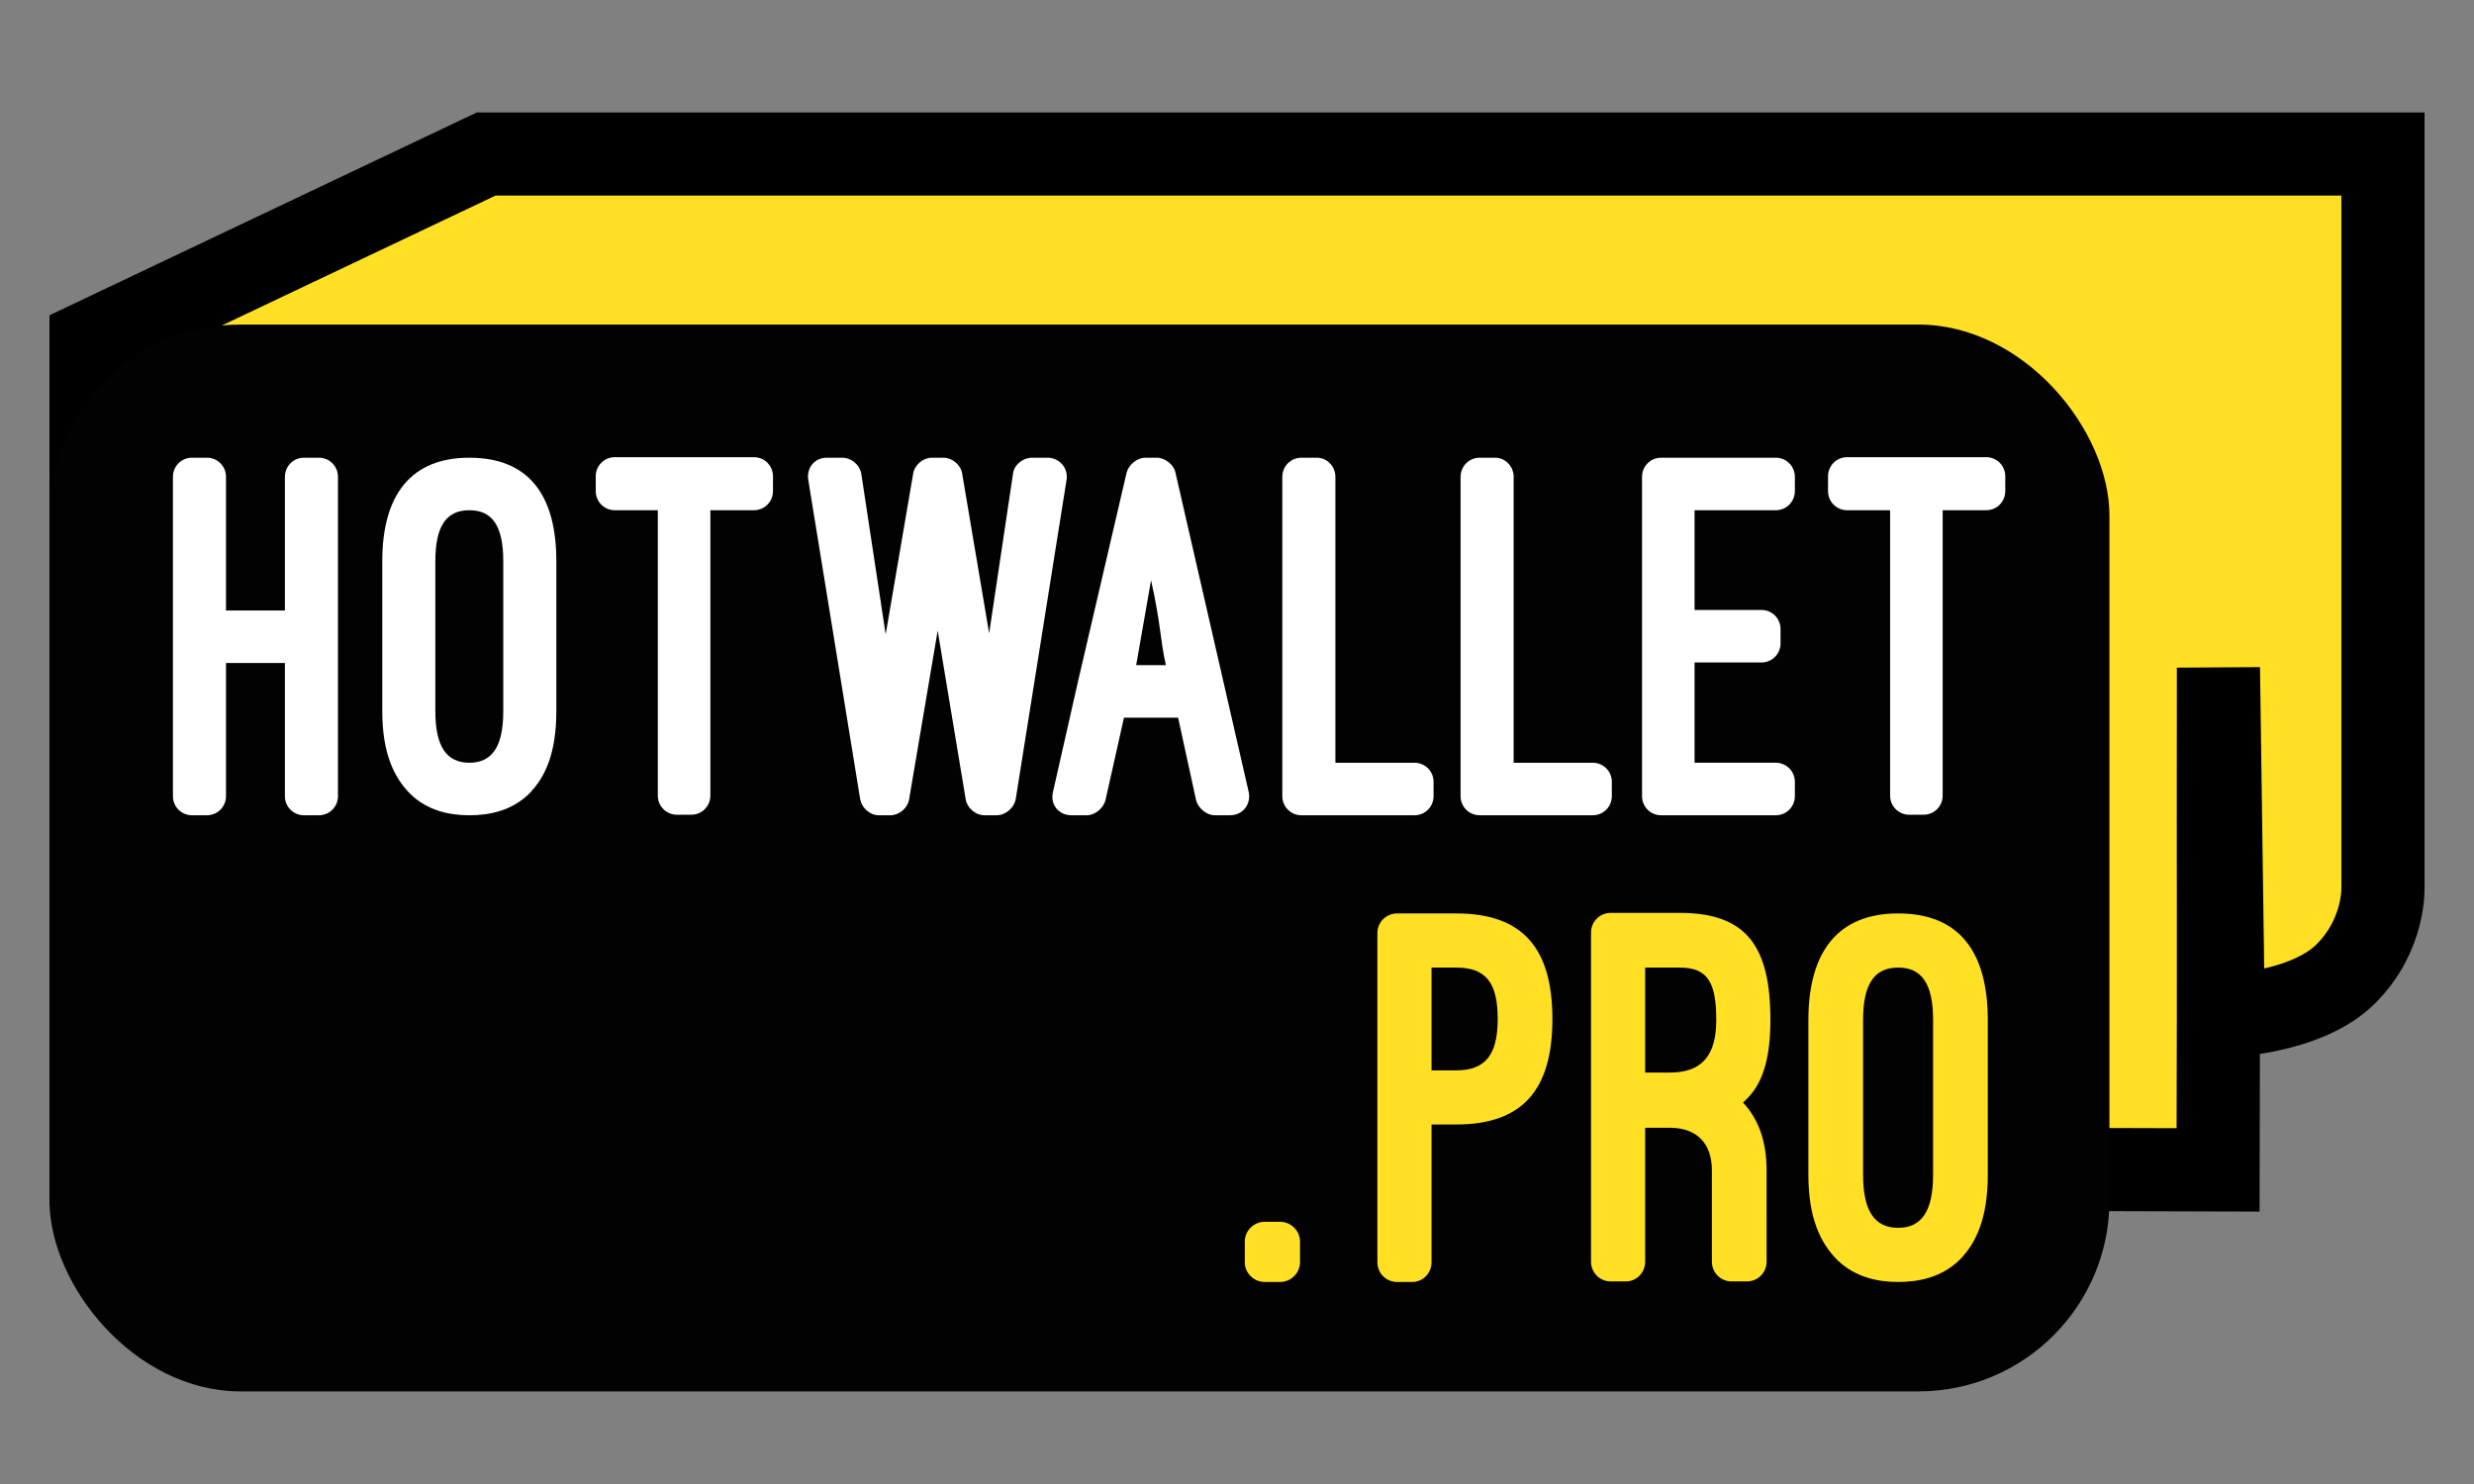 <?xml version="1.0" encoding="UTF-8" standalone="no"?>
<!-- Generator: Adobe Illustrator 18.1.1, SVG Export Plug-In . SVG Version: 6.00 Build 0)  -->

<svg
   xmlns:dc="http://purl.org/dc/elements/1.1/"
   xmlns:cc="http://creativecommons.org/ns#"
   xmlns:rdf="http://www.w3.org/1999/02/22-rdf-syntax-ns#"
   xmlns:svg="http://www.w3.org/2000/svg"
   xmlns="http://www.w3.org/2000/svg"
   xmlns:sodipodi="http://sodipodi.sourceforge.net/DTD/sodipodi-0.dtd"
   xmlns:inkscape="http://www.inkscape.org/namespaces/inkscape"
   version="1.1"
   id="Capa_1"
   x="0px"
   y="0px"
   viewBox="0 0 600 360"
   xml:space="preserve"
   sodipodi:docname="BurstHotWalletPro-logo.svg"
   inkscape:version="0.92.1 r15371"
   width="600"
   height="360"
   inkscape:export-filename="E:\C++\Burst\BurstHotWallet\BurstHotWallet.git\trunk\Source\BurstHotWallet-logo-big.png"
   inkscape:export-xdpi="65.454544"
   inkscape:export-ydpi="65.454544"><rect x="0" y="0" width="600" height="360" fill="#808080" stroke="none"/><defs
     id="defs39" /><sodipodi:namedview
     pagecolor="#ffffff"
     bordercolor="#666666"
     borderopacity="1"
     objecttolerance="10"
     gridtolerance="10"
     guidetolerance="10"
     inkscape:pageopacity="0"
     inkscape:pageshadow="2"
     inkscape:window-width="1111"
     inkscape:window-height="859"
     id="namedview37"
     showgrid="false"
     inkscape:zoom="0.75229911"
     inkscape:cx="249.3005"
     inkscape:cy="211.98773"
     inkscape:window-x="168"
     inkscape:window-y="59"
     inkscape:window-maximized="0"
     inkscape:current-layer="layer5"
     inkscape:pagecheckerboard="false"
     showborder="true"
     borderlayer="false"
     inkscape:showpageshadow="true" /><g
     inkscape:groupmode="layer"
     id="layer1"
     inkscape:label="Layer 2"
     style="display:inline"
     transform="translate(0,-14)" /><g
     id="g6"
     transform="translate(0,-251.999)" /><g
     id="g8"
     transform="translate(0,-251.999)" /><g
     id="g10"
     transform="translate(0,-251.999)" /><g
     id="g12"
     transform="translate(0,-251.999)" /><g
     id="g14"
     transform="translate(0,-251.999)" /><g
     id="g16"
     transform="translate(0,-251.999)" /><g
     id="g18"
     transform="translate(0,-251.999)" /><g
     id="g20"
     transform="translate(0,-251.999)" /><g
     id="g22"
     transform="translate(0,-251.999)" /><g
     id="g24"
     transform="translate(0,-251.999)" /><g
     id="g26"
     transform="translate(0,-251.999)" /><g
     id="g28"
     transform="translate(0,-251.999)" /><g
     id="g30"
     transform="translate(0,-251.999)" /><g
     id="g32"
     transform="translate(0,-251.999)" /><g
     id="g34"
     transform="translate(0,-251.999)" /><g
     aria-label="BURNER MODE"
     style="font-style:normal;font-variant:normal;font-weight:normal;font-stretch:normal;font-size:111.433px;line-height:1.25;font-family:'Bebas Neue';-inkscape-font-specification:'Bebas Neue';letter-spacing:0px;word-spacing:0px;fill:#000000;fill-opacity:1;stroke:none;stroke-width:2.786"
     id="text4520"
     transform="translate(0,-340)" /><g
     inkscape:groupmode="layer"
     id="layer2"
     inkscape:label="Layer 1"
     transform="translate(0,-340)"
     style="display:inline" /><g
     inkscape:groupmode="layer"
     id="layer5"
     inkscape:label="Layer 4"
     style="display:inline"
     transform="translate(0,-14)"><g
       style="display:inline"
       transform="matrix(0.968,0,0,0.968,553.168,-1007.552)"
       id="g4567-8" /><path
       style="display:inline;opacity:1;fill:#ffe024;fill-opacity:1;fill-rule:nonzero;stroke:#000000;stroke-width:20.165;stroke-linecap:butt;stroke-linejoin:miter;stroke-miterlimit:4;stroke-dasharray:none;stroke-dashoffset:0;stroke-opacity:1;paint-order:fill markers stroke"
       d="M 117.899,51.364 H 577.918 V 228.828 c 0,0 0.729,11.699 -9.01,21.416 -9.739,9.716 -29.712,10.208 -29.712,10.208 l -1.178,-84.477 c -0.075,66.289 0.096,55.536 -0.08,121.825 L 22.083,296.263 22.082,96.853 Z"
       id="rect4623-9-4-9-4"
       inkscape:connector-curvature="0"
       sodipodi:nodetypes="ccczcccccc" /><rect
       style="display:inline;opacity:1;fill:#020202;fill-opacity:1;fill-rule:nonzero;stroke:none;stroke-width:28.848;stroke-linecap:butt;stroke-linejoin:miter;stroke-miterlimit:4;stroke-dasharray:none;stroke-dashoffset:0;stroke-opacity:1;paint-order:markers stroke fill"
       id="rect4623-9-4"
       width="499.586"
       height="258.801"
       x="12"
       y="92.735"
       rx="46.335"
       ry="46.335" /><g
       aria-label="HOTWALLET"
       style="font-style:normal;font-variant:normal;font-weight:normal;font-stretch:normal;font-size:269.798px;line-height:1.25;font-family:'Ostrich Sans';-inkscape-font-specification:'Ostrich Sans';letter-spacing:0px;word-spacing:0px;display:inline;fill:#ffffff;fill-opacity:1;stroke:none;stroke-width:6.745"
       id="text4627-0-9"
       transform="matrix(0.477,0,0,0.477,15.297,56.511)"><path
         d="m 82.832,221.356 v -67.989 c 0,-5.396 -4.317,-9.713 -9.713,-9.713 h -7.554 c -5.396,0 -9.713,4.317 -9.713,9.713 v 162.418 c 0,5.396 4.317,9.713 9.713,9.713 h 7.554 c 5.396,0 9.713,-4.317 9.713,-9.713 v -67.719 h 29.948 v 67.719 c 0,5.396 4.317,9.713 9.713,9.713 h 7.554 c 5.396,0 9.713,-4.317 9.713,-9.713 V 153.367 c 0,-5.396 -4.317,-9.713 -9.713,-9.713 h -7.554 c -5.396,0 -9.713,4.317 -9.713,9.713 v 67.989 z"
         style="fill:#ffffff;stroke-width:6.745"
         id="path4524-7"
         inkscape:connector-curvature="0" /><path
         d="m 162.296,272.618 c 0,21.314 5.936,33.725 14.299,42.089 8.903,8.634 20.235,10.792 29.948,10.792 9.983,0 21.314,-2.158 30.217,-10.792 8.364,-8.364 14.03,-20.774 14.03,-42.089 v -76.353 c 0,-34.264 -14.569,-52.611 -44.247,-52.611 -29.408,0 -44.247,18.616 -44.247,52.611 z m 26.98,-76.353 c 0,-17.537 5.396,-25.901 17.267,-25.901 11.601,0 17.267,7.824 17.267,25.901 v 76.353 c 0,18.346 -5.936,26.17 -17.267,26.17 -11.601,0 -17.267,-8.364 -17.267,-26.17 z"
         style="fill:#ffffff;stroke-width:6.745"
         id="path4526-1"
         inkscape:connector-curvature="0" /><path
         d="m 270.823,160.651 c 0,5.396 4.317,9.713 9.713,9.713 h 21.854 v 145.151 c 0,5.396 4.317,9.713 9.713,9.713 h 7.285 c 5.396,0 9.713,-4.317 9.713,-9.713 V 170.364 h 22.123 c 5.396,0 9.713,-4.317 9.713,-9.713 v -7.554 c 0,-5.396 -4.317,-9.713 -9.713,-9.713 h -70.687 c -5.396,0 -9.713,4.317 -9.713,9.713 z"
         style="fill:#ffffff;stroke-width:6.745"
         id="path4528-3"
         inkscape:connector-curvature="0" /><path
         d="m 457.089,151.478 c -0.809,-4.317 -5.126,-7.824 -9.443,-7.824 h -5.936 c -4.317,0 -8.634,3.507 -9.443,7.824 l -14.03,82.019 -12.411,-81.749 c -0.809,-4.587 -5.126,-8.094 -9.713,-8.094 h -7.824 c -6.205,0 -10.252,5.126 -9.443,11.062 l 26.44,162.688 c 0.809,4.317 4.856,8.094 9.443,8.094 h 5.936 c 4.317,0 8.634,-3.507 9.443,-7.824 l 14.569,-86.066 14.299,86.066 c 0.809,4.317 5.126,7.824 9.443,7.824 h 6.205 c 4.587,0 8.903,-3.777 9.713,-8.094 l 25.901,-162.688 c 0.809,-5.936 -3.777,-11.062 -9.713,-11.062 h -7.824 c -4.587,0 -9.173,3.507 -9.713,8.094 l -12.141,81.209 z"
         style="fill:#ffffff;stroke-width:6.745"
         id="path4530-2"
         inkscape:connector-curvature="0" /><path
         d="m 576.091,317.944 c 1.079,4.047 5.396,7.554 9.443,7.554 h 7.824 c 6.475,0 10.792,-5.666 9.443,-11.871 L 565.569,151.209 c -0.809,-4.047 -5.396,-7.554 -9.443,-7.554 h -5.936 c -4.047,0 -8.364,3.507 -9.443,7.554 l -24.552,105.491 -12.95,57.197 c -1.349,6.205 2.968,11.601 9.443,11.601 h 7.824 c 4.047,0 8.364,-3.507 9.443,-7.554 l 9.443,-42.089 h 27.519 z M 553.158,205.978 c 5.126,22.933 4.587,30.217 7.554,43.168 h -15.109 z"
         style="fill:#ffffff;stroke-width:6.745"
         id="path4532-5"
         inkscape:connector-curvature="0" /><path
         d="m 696.8,308.501 c 0,-5.396 -4.317,-9.713 -9.713,-9.713 H 646.887 V 153.367 c 0,-5.396 -4.317,-9.713 -9.443,-9.713 h -7.824 c -5.396,0 -9.713,4.317 -9.713,9.713 v 162.418 c 0,5.396 4.317,9.713 9.713,9.713 h 57.467 c 5.396,0 9.713,-4.317 9.713,-9.713 z"
         style="fill:#ffffff;stroke-width:6.745"
         id="path4534-2"
         inkscape:connector-curvature="0" /><path
         d="m 787.435,308.501 c 0,-5.396 -4.317,-9.713 -9.713,-9.713 H 737.523 V 153.367 c 0,-5.396 -4.317,-9.713 -9.443,-9.713 h -7.824 c -5.396,0 -9.713,4.317 -9.713,9.713 v 162.418 c 0,5.396 4.317,9.713 9.713,9.713 h 57.467 c 5.396,0 9.713,-4.317 9.713,-9.713 z"
         style="fill:#ffffff;stroke-width:6.745"
         id="path4536-9"
         inkscape:connector-curvature="0" /><path
         d="m 812.51,143.654 c -5.396,0 -9.713,4.317 -9.713,9.713 v 162.418 c 0,5.396 4.317,9.713 9.713,9.713 h 58.276 c 5.396,0 9.713,-4.317 9.713,-9.713 v -7.285 c 0,-5.396 -4.317,-9.713 -9.713,-9.713 h -41.279 v -50.992 h 33.995 c 5.396,0 9.713,-4.317 9.713,-9.713 v -7.285 c 0,-5.396 -4.317,-9.713 -9.713,-9.713 H 829.507 V 170.364 h 41.279 c 5.396,0 9.713,-4.317 9.713,-9.713 v -7.285 c 0,-5.396 -4.317,-9.713 -9.713,-9.713 z"
         style="fill:#ffffff;stroke-width:6.745"
         id="path4538-4"
         inkscape:connector-curvature="0" /><path
         d="m 897.365,160.651 c 0,5.396 4.317,9.713 9.713,9.713 h 21.854 v 145.151 c 0,5.396 4.317,9.713 9.713,9.713 h 7.285 c 5.396,0 9.713,-4.317 9.713,-9.713 V 170.364 h 22.123 c 5.396,0 9.713,-4.317 9.713,-9.713 v -7.554 c 0,-5.396 -4.317,-9.713 -9.713,-9.713 h -70.687 c -5.396,0 -9.713,4.317 -9.713,9.713 z"
         style="fill:#ffffff;stroke-width:6.745"
         id="path4540-0"
         inkscape:connector-curvature="0" /><g
         aria-label=".PRO"
         style="font-style:normal;font-variant:normal;font-weight:normal;font-stretch:normal;font-size:278.07px;line-height:1.25;font-family:'Ostrich Sans';-inkscape-font-specification:'Ostrich Sans';letter-spacing:0px;word-spacing:0px;fill:#ffe024;fill-opacity:1;stroke:none;stroke-width:46.889"
         id="text4522"><path
           d="m 628.897,542.266 c 0,-5.561 -4.727,-10.011 -10.011,-10.011 h -8.064 c -5.283,0 -10.011,4.449 -10.011,10.011 v 10.567 c 0,5.561 4.727,10.011 10.011,10.011 h 8.064 c 5.283,0 10.011,-4.449 10.011,-10.011 z"
           style="font-style:normal;font-variant:normal;font-weight:normal;font-stretch:normal;font-family:'Ostrich Sans';-inkscape-font-specification:'Ostrich Sans';fill:#ffe024;fill-opacity:1;stroke-width:46.889"
           id="path4528"
           inkscape:connector-curvature="0" /><path
           d="m 708.28,482.759 c 33.925,0 48.94,-17.796 48.94,-53.668 0,-35.871 -15.016,-53.668 -48.94,-53.668 h -30.032 c -5.561,0 -10.011,4.449 -10.011,10.011 v 167.398 c 0,5.561 4.449,10.011 10.011,10.011 h 7.786 c 5.283,0 9.732,-4.449 9.732,-10.011 v -70.074 z m 0,-79.806 c 15.016,0 21.133,7.508 21.133,26.139 0,18.075 -6.118,26.139 -21.133,26.139 h -12.513 v -52.277 z"
           style="font-style:normal;font-variant:normal;font-weight:normal;font-stretch:normal;font-family:'Ostrich Sans';-inkscape-font-specification:'Ostrich Sans';fill:#ffe024;fill-opacity:1;stroke-width:46.889"
           id="path4530" /><path
           d="m 866.119,506.117 c 0,-14.46 -3.893,-25.861 -11.957,-34.481 0.834,-0.834 1.39,-1.39 2.225,-2.225 8.62,-8.62 11.679,-22.524 11.679,-39.764 0,-37.261 -11.957,-54.502 -46.16,-54.502 h -35.037 c -5.561,0 -10.011,4.449 -10.011,10.011 v 167.398 c 0,5.561 4.449,10.011 10.011,10.011 h 7.786 c 5.283,0 9.732,-4.449 9.732,-10.011 v -68.127 h 12.513 c 13.625,0 21.411,7.786 21.411,21.689 v 46.438 c 0,5.561 4.449,10.011 10.011,10.011 h 7.786 c 5.561,0 10.011,-4.449 10.011,-10.011 z M 804.388,402.953 h 17.518 c 14.46,0 18.631,7.786 18.631,26.695 0,18.909 -8.064,26.695 -23.636,26.695 h -12.513 z"
           style="font-style:normal;font-variant:normal;font-weight:normal;font-stretch:normal;font-family:'Ostrich Sans';-inkscape-font-specification:'Ostrich Sans';fill:#ffe024;fill-opacity:1;stroke-width:46.889"
           id="path4532" /><path
           d="m 887.374,508.341 c 0,21.968 6.118,34.759 14.738,43.379 9.176,8.898 20.855,11.123 30.866,11.123 10.289,0 21.968,-2.225 31.144,-11.123 8.62,-8.62 14.46,-21.411 14.46,-43.379 V 429.647 c 0,-35.315 -15.016,-54.224 -45.603,-54.224 -30.31,0 -45.603,19.187 -45.603,54.224 z m 27.807,-78.694 c 0,-18.075 5.561,-26.695 17.796,-26.695 11.957,0 17.796,8.064 17.796,26.695 v 78.694 c 0,18.909 -6.118,26.973 -17.796,26.973 -11.957,0 -17.796,-8.62 -17.796,-26.973 z"
           style="font-style:normal;font-variant:normal;font-weight:normal;font-stretch:normal;font-family:'Ostrich Sans';-inkscape-font-specification:'Ostrich Sans';fill:#ffe024;fill-opacity:1;stroke-width:46.889"
           id="path4534" /></g></g></g></svg>